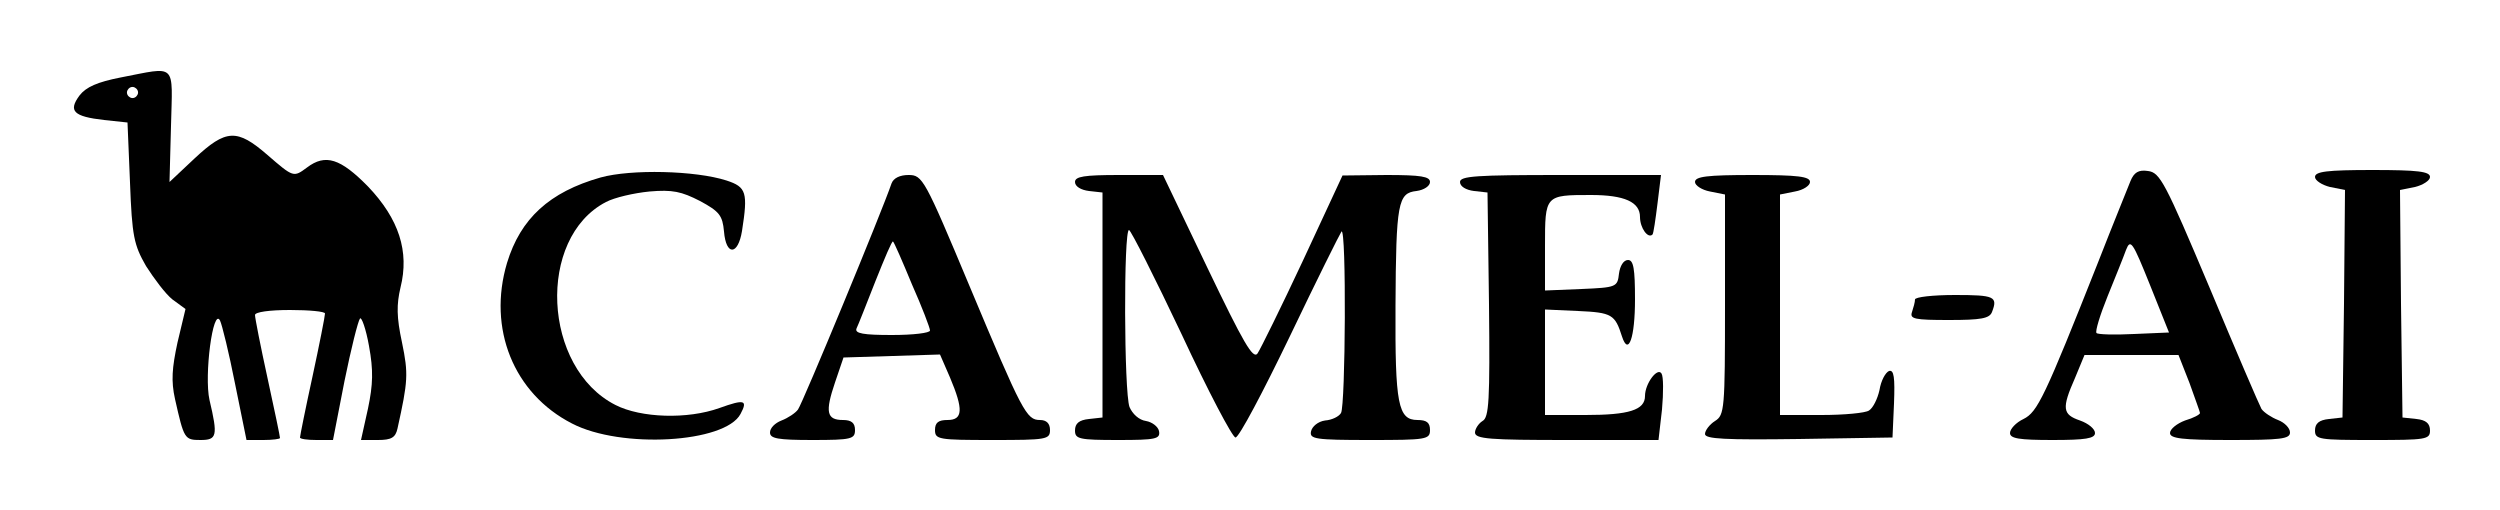 <?xml version="1.0" standalone="no"?>
<!DOCTYPE svg PUBLIC "-//W3C//DTD SVG 20010904//EN"
 "http://www.w3.org/TR/2001/REC-SVG-20010904/DTD/svg10.dtd">
<svg version="1.0" xmlns="http://www.w3.org/2000/svg"
 width="500pt" height="102pt" viewBox="0 0 500 102"
 preserveAspectRatio="xMidYMid meet">

<g transform="translate(0,102) scale(0.1,-0.1)"
fill="#000000" stroke="none">
<path d="M241 865 c-46 -9 -69 -19 -82 -36 -23 -31 -12 -42 49 -49 l47 -5 5
-120 c4 -108 8 -125 32 -167 16 -25 39 -56 53 -67 l26 -19 -16 -67 c-11 -51
-13 -77 -5 -113 18 -80 19 -82 51 -82 33 0 35 8 18 80 -11 49 7 186 21 159 4
-8 18 -65 30 -126 l23 -113 34 0 c18 0 33 2 33 4 0 3 -11 56 -25 120 -14 64
-25 120 -25 126 0 6 29 10 70 10 39 0 70 -3 70 -7 0 -5 -11 -61 -25 -126 -14
-64 -25 -119 -25 -122 0 -3 15 -5 33 -5 l33 0 23 118 c13 64 27 120 31 125 3
4 12 -21 18 -55 9 -49 8 -77 -2 -125 l-14 -63 34 0 c27 0 35 5 39 23 21 95 22
109 9 172 -11 51 -11 76 -3 110 18 72 -3 137 -65 202 -55 56 -85 66 -122 38
-27 -20 -27 -20 -79 25 -61 53 -83 52 -146 -7 l-50 -47 3 112 c3 128 13 119
-101 97z m33 -36 c-3 -5 -10 -7 -15 -3 -5 3 -7 10 -3 15 3 5 10 7 15 3 5 -3 7
-10 3 -15z"/>
<path d="M1201 665 c-102 -29 -160 -82 -187 -171 -39 -131 13 -261 130 -321
98 -51 306 -39 337 19 15 28 8 30 -42 12 -64 -23 -157 -20 -208 6 -146 74
-158 334 -19 406 17 9 56 18 87 21 46 4 64 0 101 -19 39 -21 45 -29 48 -61 4
-49 28 -48 36 1 12 77 9 88 -31 101 -62 20 -191 23 -252 6z"/>
<path d="M4261 658 c-5 -13 -35 -86 -65 -163 -107 -270 -121 -299 -149 -313
-15 -7 -27 -20 -27 -28 0 -11 18 -14 85 -14 66 0 85 3 85 14 0 8 -13 19 -30
25 -35 12 -37 24 -10 85 l19 46 94 0 94 0 22 -56 c11 -31 21 -58 21 -60 0 -3
-13 -10 -30 -15 -16 -6 -30 -17 -30 -25 0 -11 24 -14 120 -14 101 0 120 2 120
15 0 9 -11 20 -24 25 -13 5 -28 15 -33 22 -4 7 -51 116 -104 243 -89 211 -99
230 -123 233 -19 3 -28 -3 -35 -20z m7 -306 c-39 -2 -73 -1 -75 2 -3 3 7 36
22 73 15 37 32 79 37 93 9 23 13 17 48 -70 l38 -95 -70 -3z"/>
<path d="M4630 666 c0 -7 14 -16 30 -20 l30 -6 -2 -227 -3 -228 -27 -3 c-20
-2 -28 -9 -28 -23 0 -18 8 -19 115 -19 107 0 115 1 115 19 0 14 -8 21 -27 23
l-28 3 -3 228 -2 227 30 6 c16 4 30 13 30 20 0 11 -24 14 -115 14 -91 0 -115
-3 -115 -14z"/>
<path d="M1783 653 c-19 -56 -178 -440 -187 -452 -5 -7 -20 -17 -33 -22 -13
-5 -23 -15 -23 -24 0 -12 15 -15 85 -15 78 0 85 2 85 20 0 14 -7 20 -24 20
-33 0 -36 16 -16 75 l17 50 97 3 96 3 20 -46 c27 -64 26 -85 -5 -85 -18 0 -25
-5 -25 -20 0 -19 7 -20 115 -20 108 0 115 1 115 20 0 13 -7 20 -20 20 -27 0
-35 15 -141 268 -90 215 -94 222 -122 222 -17 0 -30 -6 -34 -17z m41 -202 c20
-45 36 -87 36 -92 0 -5 -34 -9 -76 -9 -57 0 -75 3 -71 13 3 6 20 49 38 95 18
45 33 81 35 79 2 -1 19 -40 38 -86z"/>
<path d="M2150 656 c0 -9 12 -16 28 -18 l27 -3 0 -225 0 -225 -27 -3 c-20 -2
-28 -9 -28 -23 0 -17 8 -19 86 -19 76 0 85 2 82 18 -2 9 -14 18 -26 20 -14 2
-27 14 -33 28 -11 30 -12 354 -1 354 4 -1 51 -94 105 -208 53 -114 102 -207
108 -207 7 0 55 91 109 203 53 111 100 205 103 209 10 9 8 -349 -1 -363 -4 -7
-18 -14 -32 -15 -14 -2 -26 -12 -28 -22 -3 -15 8 -17 117 -17 114 0 121 1 121
20 0 15 -7 20 -25 20 -39 0 -45 32 -44 228 1 207 5 226 42 230 15 2 27 10 27
18 0 11 -18 14 -87 14 l-88 -1 -79 -170 c-44 -94 -85 -177 -91 -186 -9 -12
-28 21 -100 171 l-89 186 -88 0 c-70 0 -88 -3 -88 -14z"/>
<path d="M2920 656 c0 -9 12 -16 28 -18 l27 -3 3 -224 c2 -193 0 -226 -13
-233 -8 -5 -15 -16 -15 -23 0 -13 30 -15 184 -15 l183 0 7 61 c3 34 3 66 -1
72 -8 13 -33 -20 -33 -45 0 -28 -32 -38 -119 -38 l-81 0 0 105 0 106 66 -3
c68 -3 74 -7 88 -51 13 -40 26 -2 26 74 0 62 -3 79 -14 79 -9 0 -16 -12 -18
-27 -3 -27 -5 -28 -75 -31 l-73 -3 0 89 c0 102 0 102 92 102 67 0 98 -14 98
-44 0 -22 16 -44 25 -35 2 2 6 30 10 62 l7 57 -201 0 c-168 0 -201 -2 -201
-14z"/>
<path d="M3390 656 c0 -7 14 -16 30 -19 l30 -6 0 -221 c0 -209 -1 -220 -20
-232 -11 -7 -20 -19 -20 -26 0 -10 40 -12 188 -10 l187 3 3 68 c2 52 0 68 -10
65 -7 -3 -16 -19 -19 -38 -4 -18 -13 -36 -21 -41 -7 -5 -50 -9 -95 -9 l-83 0
0 220 0 221 30 6 c17 3 30 12 30 19 0 11 -24 14 -115 14 -91 0 -115 -3 -115
-14z"/>
<path d="M3830 421 c0 -5 -3 -16 -6 -25 -5 -14 5 -16 74 -16 64 0 81 3 86 16
12 31 5 34 -74 34 -44 0 -80 -4 -80 -9z"/>
</g>
</svg>
